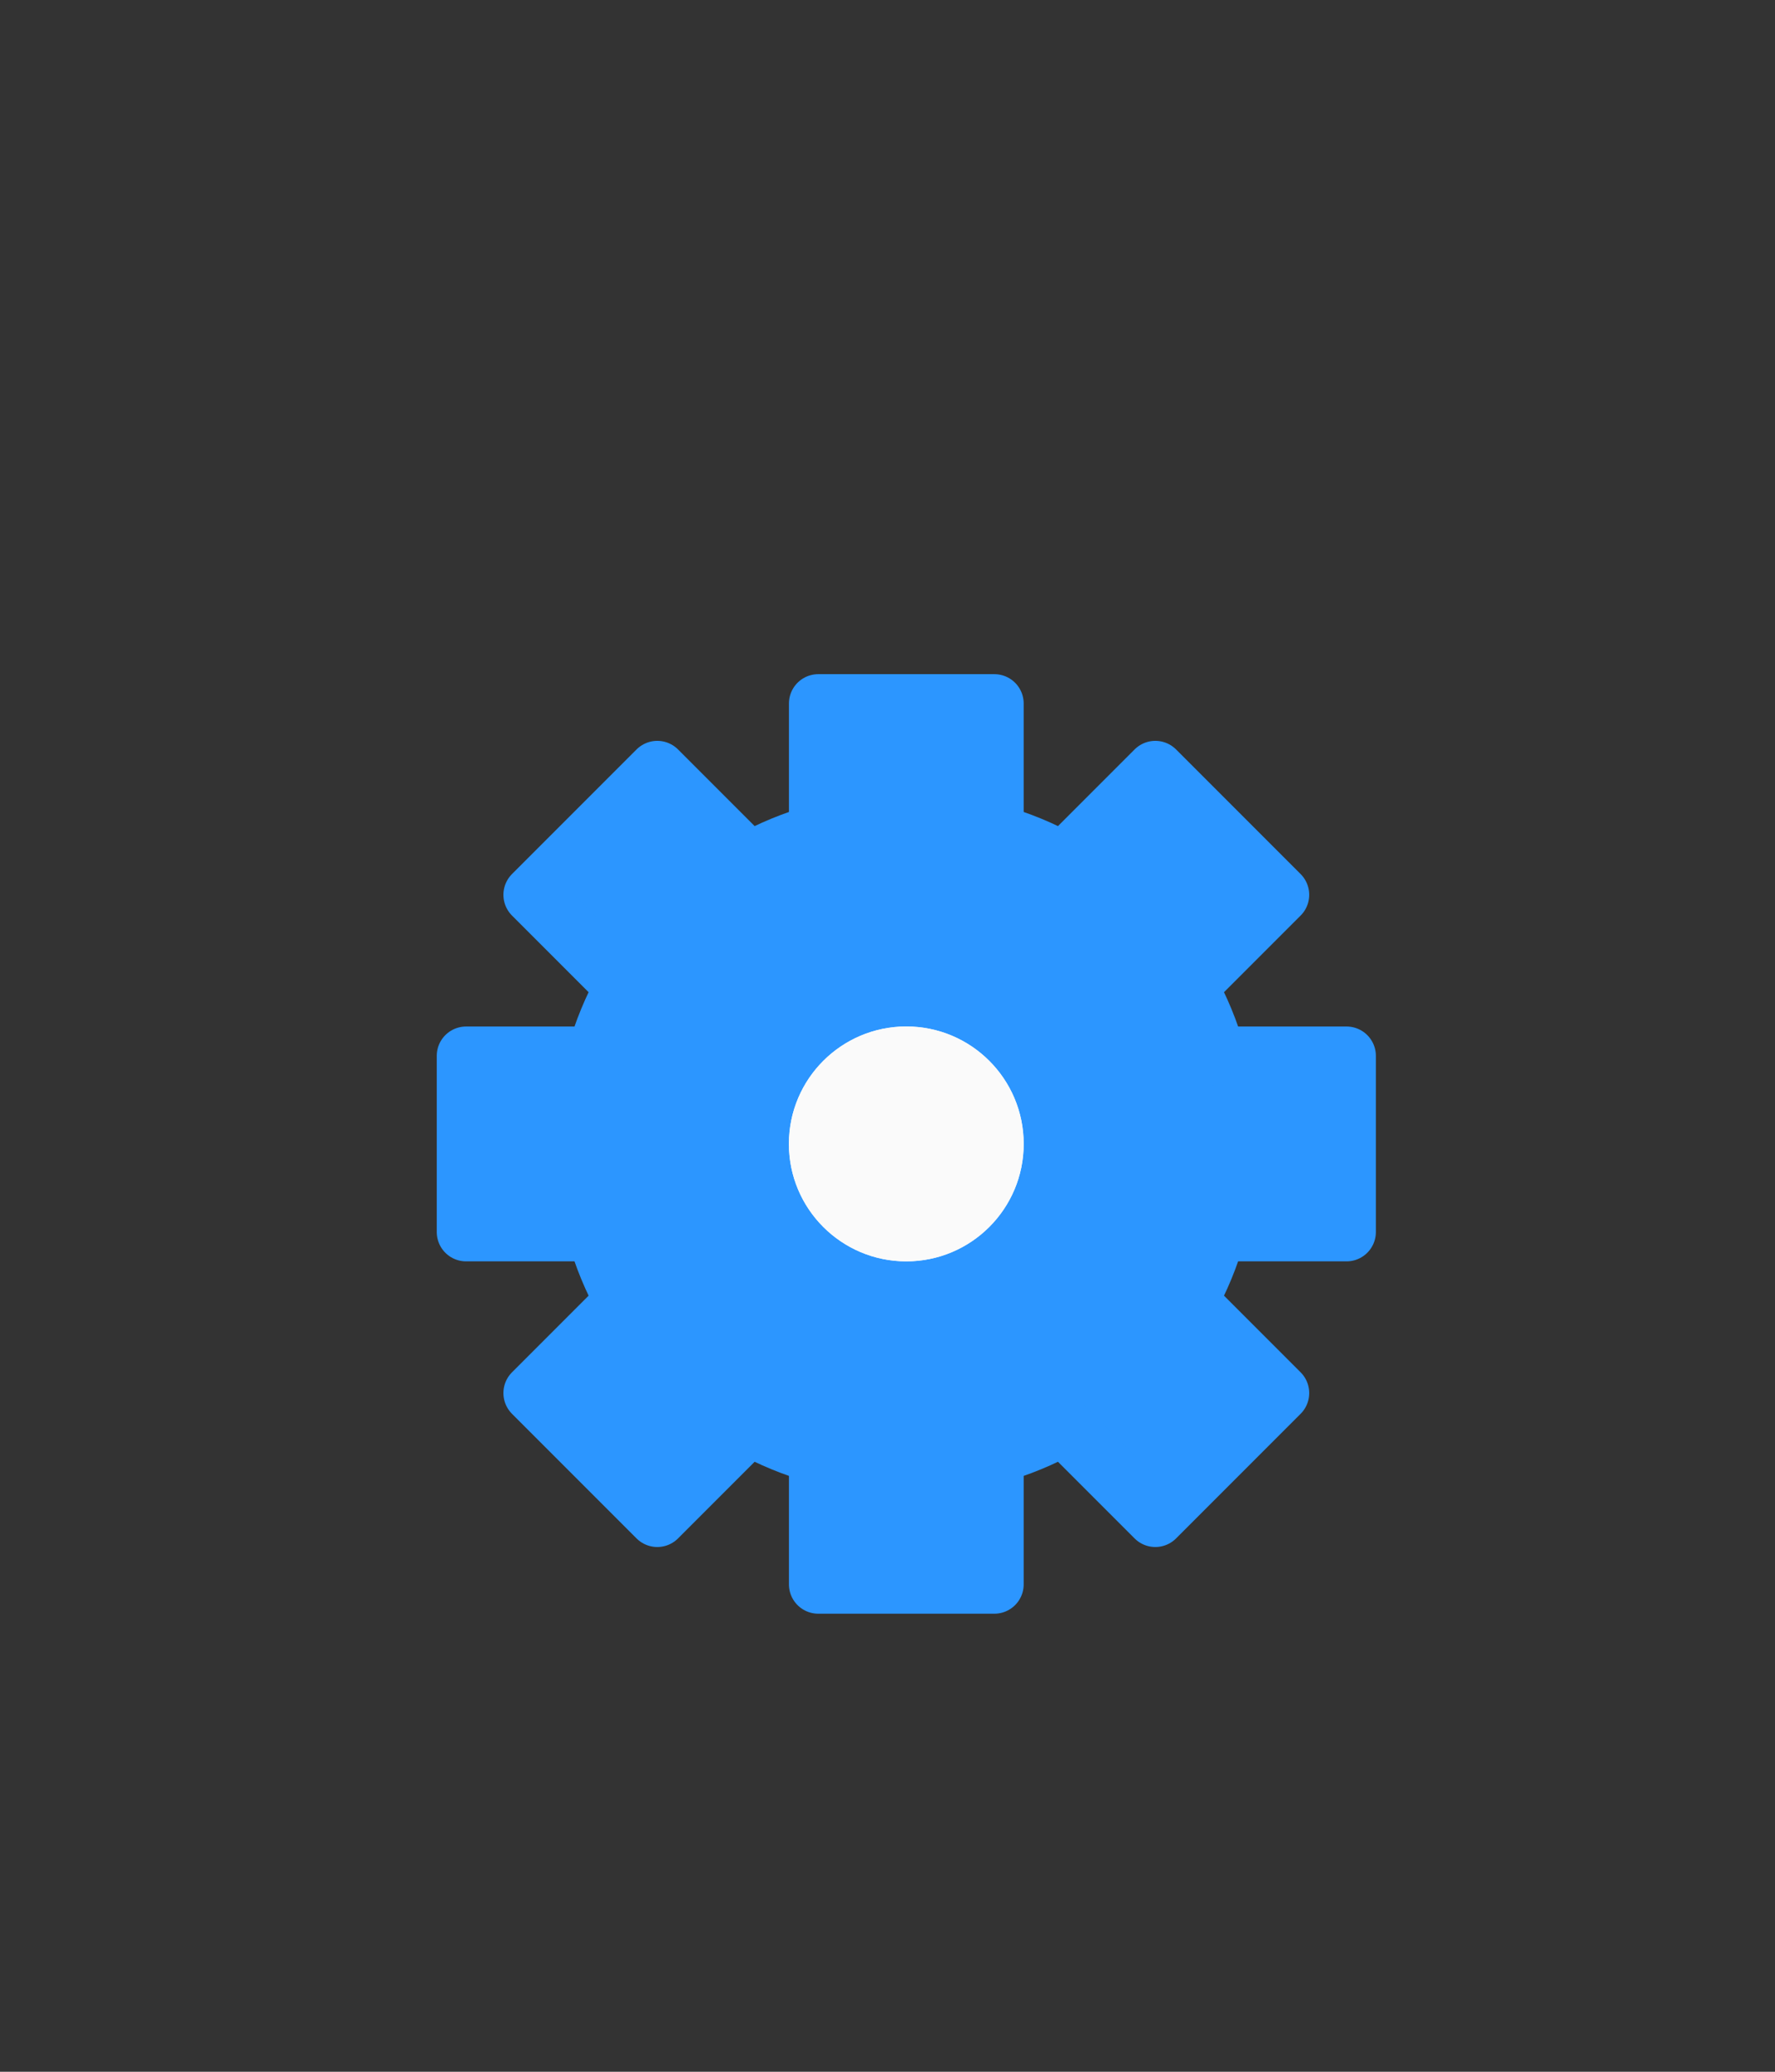 <svg height="42" viewBox="0 0 36 42" width="36" xmlns="http://www.w3.org/2000/svg"><rect x="0" y="0" width="36" height="42" fill="#333333" stroke="none"/><g fill="none" fill-rule="evenodd" transform="translate(9 14)"><path d="m18.31 10.976v-3.571h-2.634c-.14-.494-.333-.965-.579-1.404l1.861-1.861-2.526-2.526-1.861 1.861c-.439-.246-.91-.439-1.404-.579v-2.634h-3.571v2.634c-.494.14-.965.333-1.404.579l-1.861-1.861-2.526 2.526 1.861 1.861c-.246.439-.439.91-.579 1.404h-2.634v3.571h2.634c.14.494.333.965.579 1.404l-1.861 1.861 2.526 2.526 1.861-1.861c.439.246.91.439 1.404.579v2.634h3.571v-2.634c.494-.14.965-.333 1.404-.579l1.861 1.861 2.526-2.526-1.861-1.861c.246-.439.439-.91.579-1.404z" fill="#2c96ff" stroke="#2c96ff" stroke-linecap="round" stroke-linejoin="round" stroke-width="1.19"/><path d="m7 9.19c0-1.315 1.066-2.381 2.381-2.381 1.315 0 2.381 1.066 2.381 2.381 0 1.315-1.066 2.381-2.381 2.381-1.315 0-2.381-1.066-2.381-2.381z" fill="#fafafa" fill-rule="evenodd"/><path d="m7.595 9.19c0 .986.8 1.786 1.786 1.786.986 0 1.786-.8 1.786-1.786 0-.986-.8-1.786-1.786-1.786-.986 0-1.786.8-1.786 1.786z" stroke="#fafafa" stroke-width="1.19"/></g></svg>